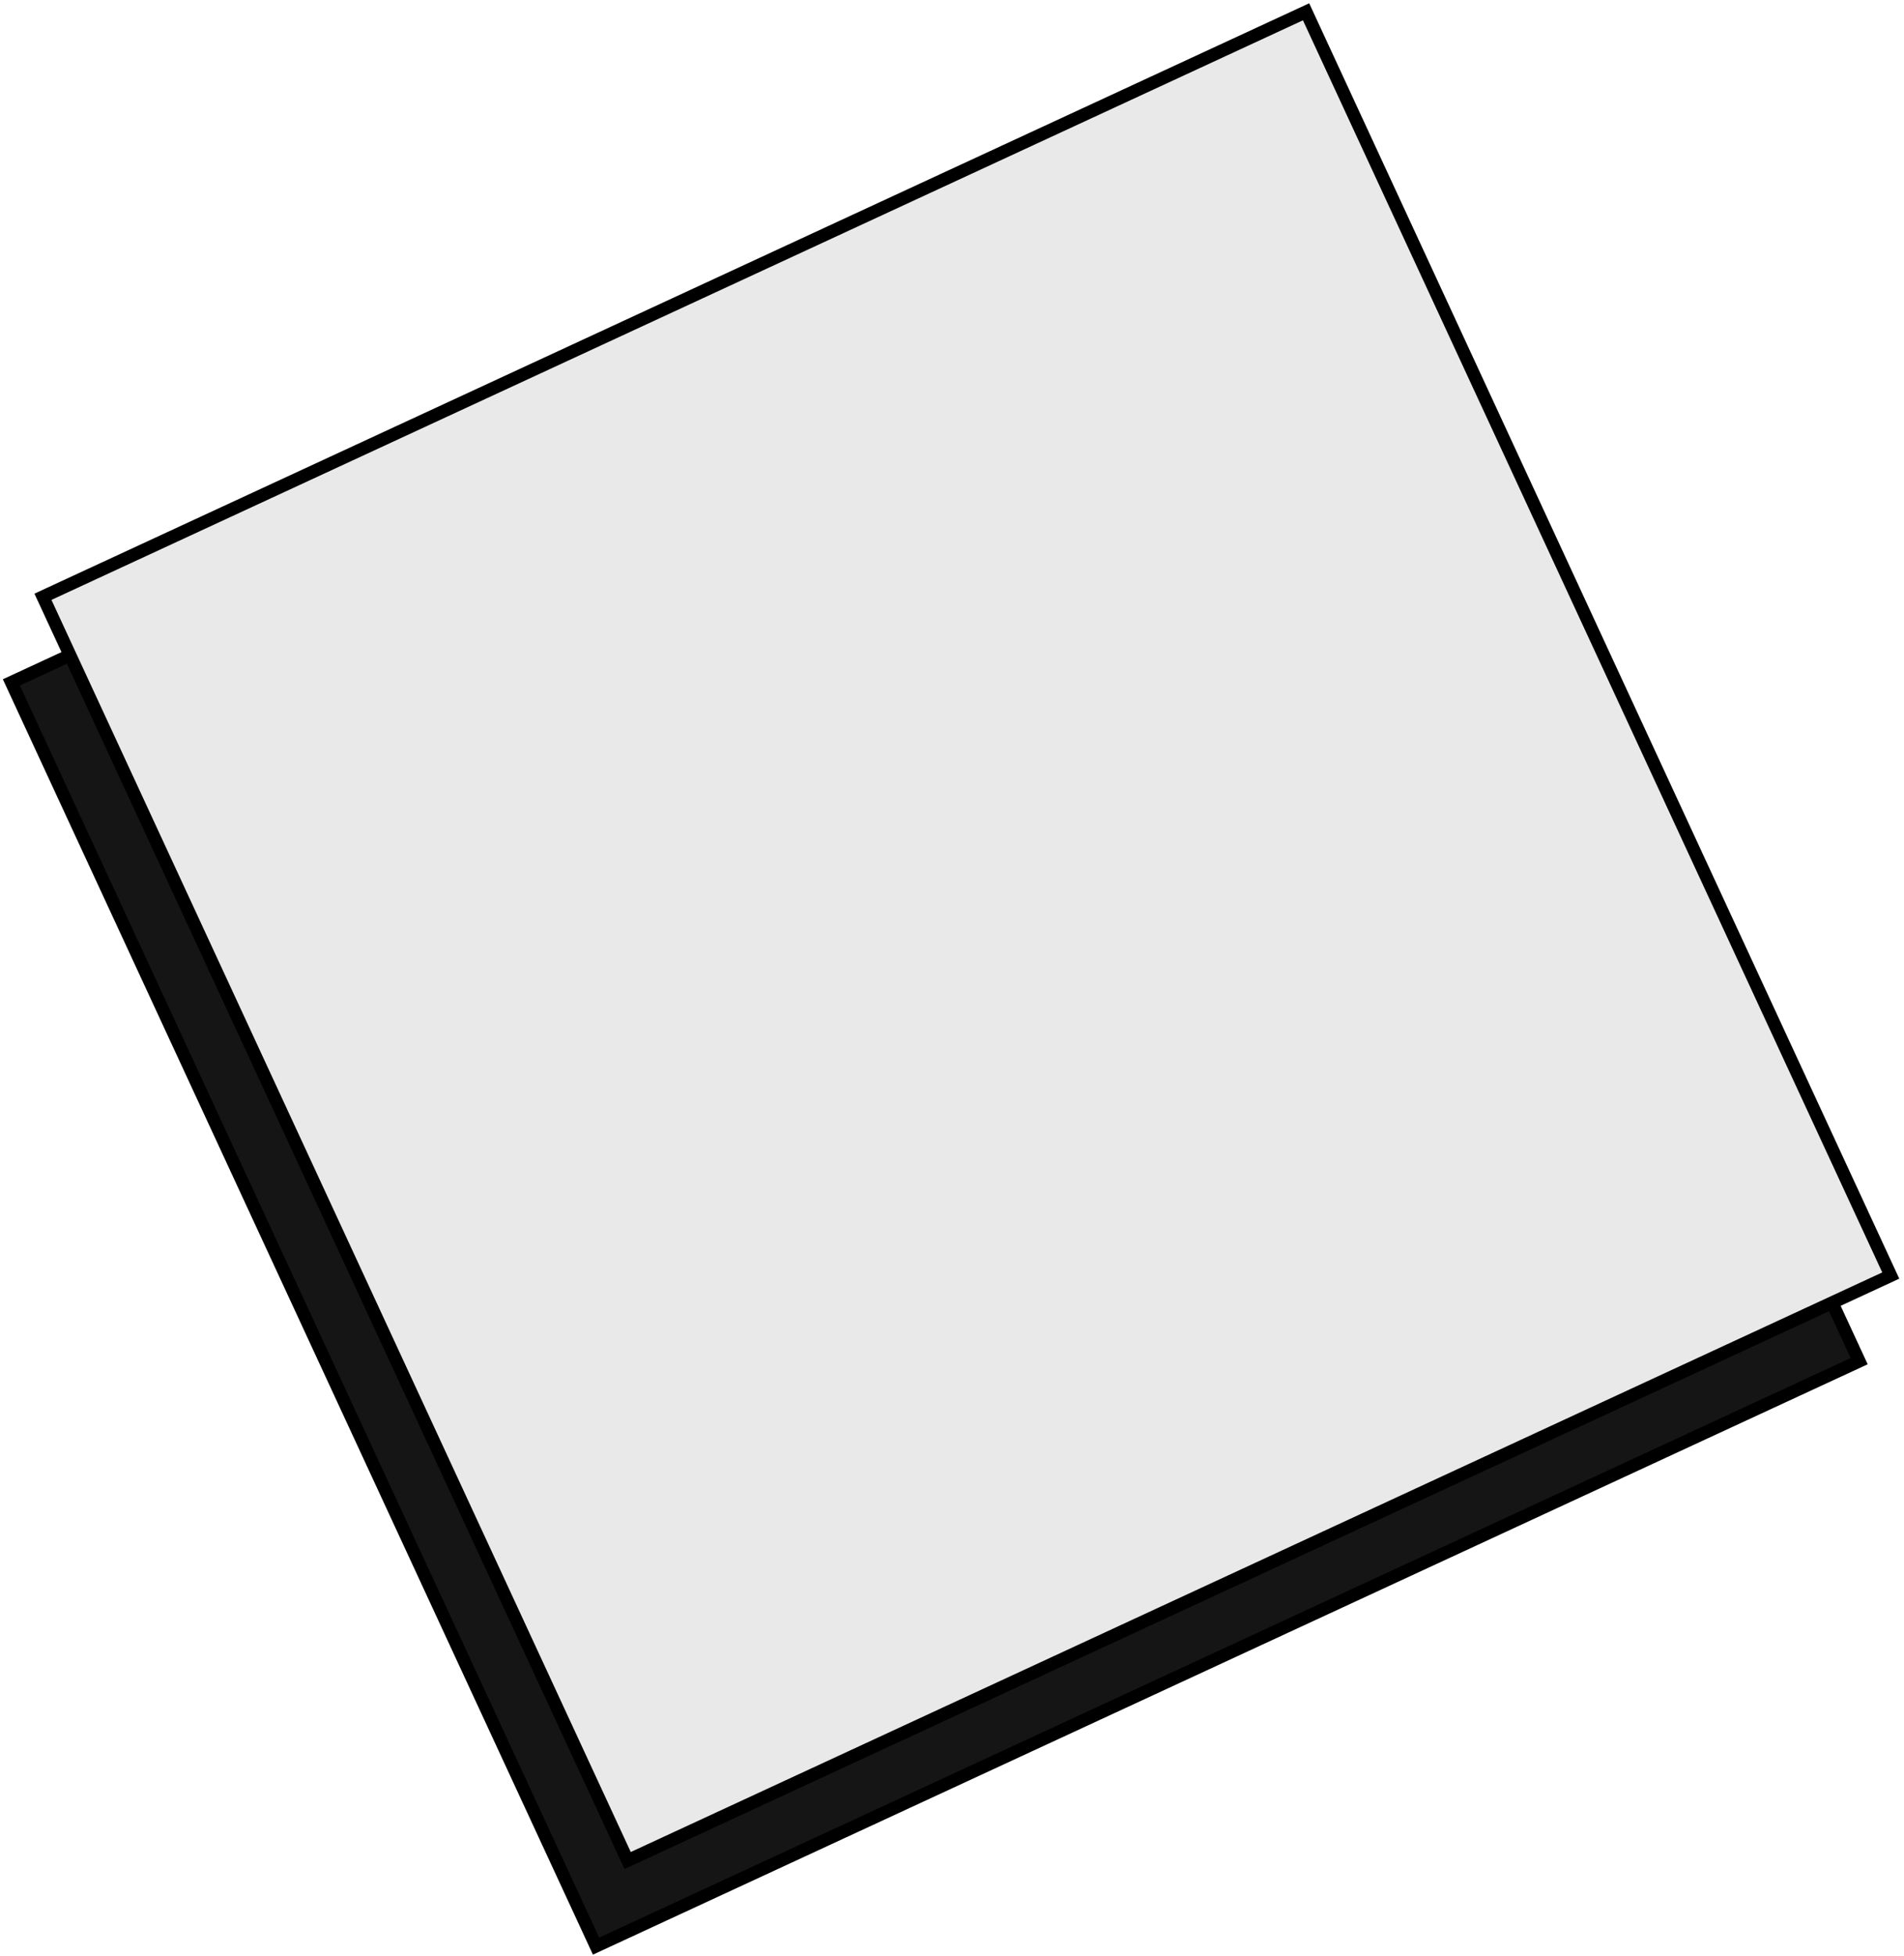 <svg width="297" height="305" viewBox="0 0 297 305" fill="none" xmlns="http://www.w3.org/2000/svg">
<rect x="1.773" y="106.39" width="217.116" height="217.116" transform="rotate(-24.839 1.773 106.39)" fill="#151515" stroke="black" stroke-width="2"/>
<rect x="6.699" y="93.044" width="217.116" height="217.116" transform="rotate(-24.839 6.699 93.044)" fill="#E9E9E9" stroke="black" stroke-width="2"/>
</svg>
